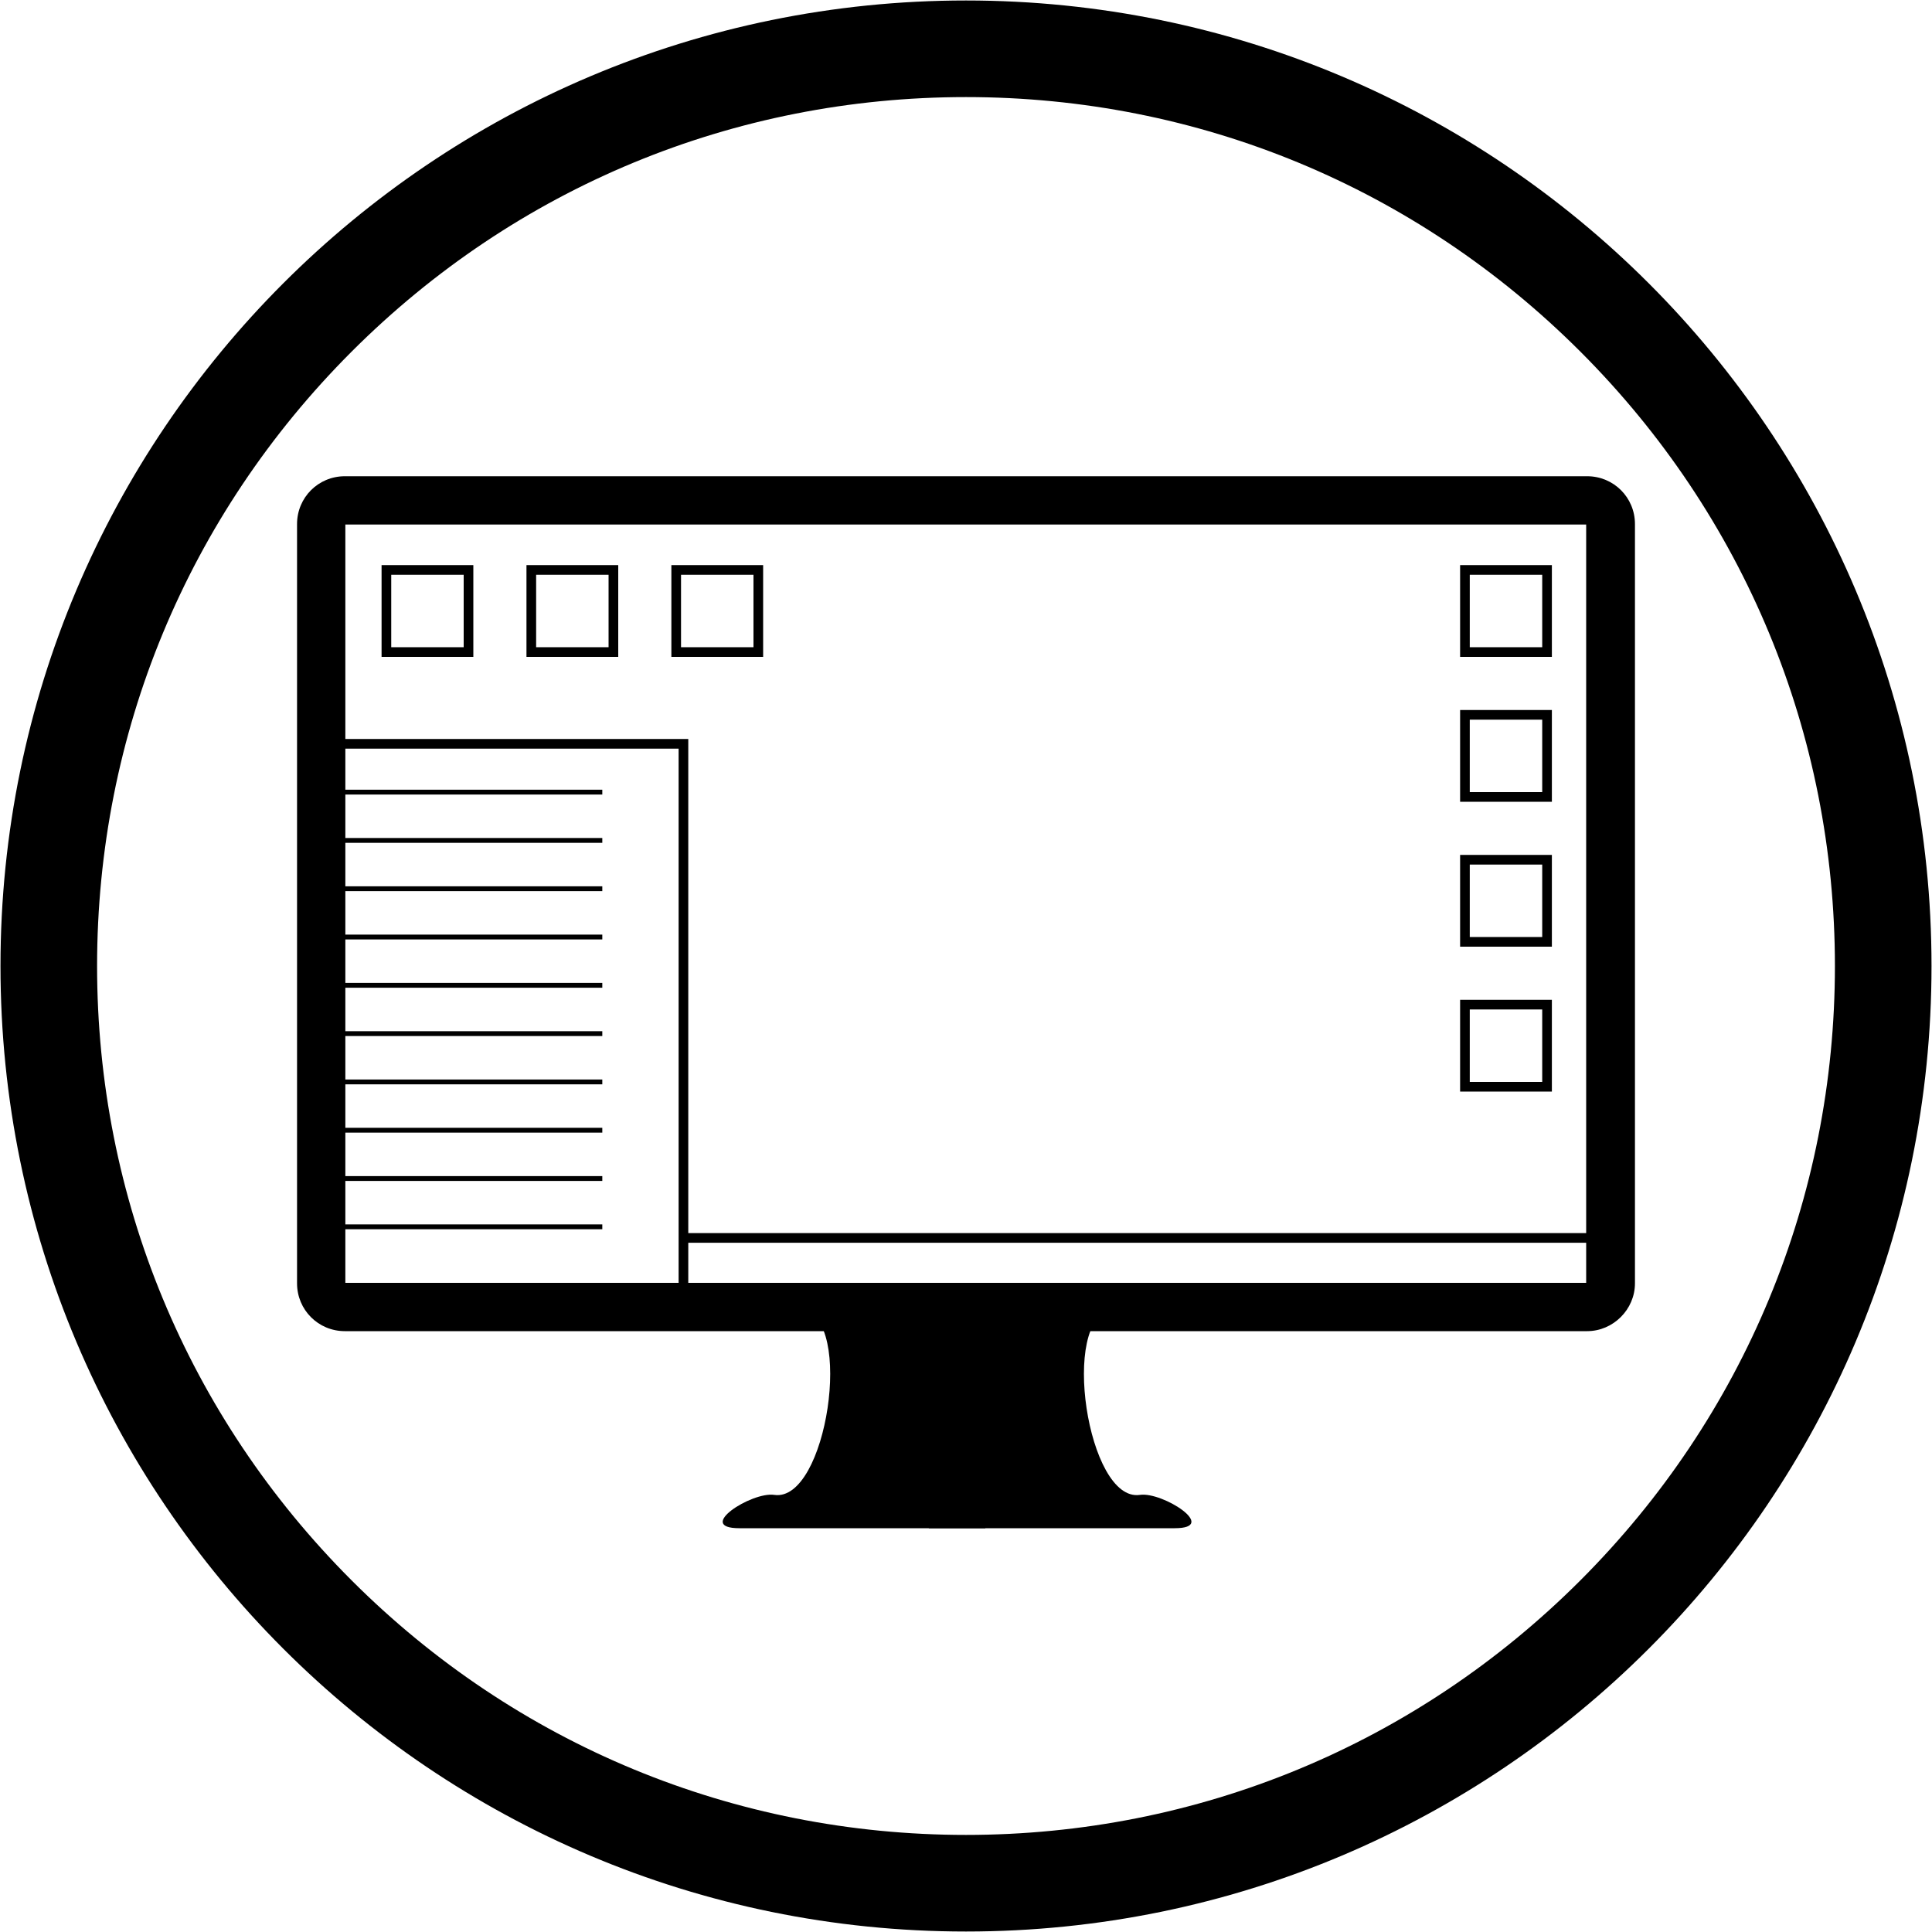 <?xml version="1.0" encoding="utf-8"?>
<!-- Generator: Adobe Illustrator 21.1.0, SVG Export Plug-In . SVG Version: 6.00 Build 0)  -->
<svg version="1.1" xmlns="http://www.w3.org/2000/svg" xmlns:xlink="http://www.w3.org/1999/xlink" x="0px" y="0px"
	 viewBox="0 0 400 400" style="enable-background:new 0 0 400 400;" xml:space="preserve">
<g id="Cirlce">
	<g>
		<path d="M200,20.1c48.1,0,93.2,18.7,127.2,52.7c34,34,52.7,79.2,52.7,127.2s-18.7,93.2-52.7,127.2c-34,34-79.2,52.7-127.2,52.7
			s-93.2-18.7-127.2-52.7c-34-34-52.7-79.2-52.7-127.2s18.7-93.2,52.7-127.2C106.8,38.8,151.9,20.1,200,20.1 M200,0.1
			C89.6,0.1,0.1,89.6,0.1,200S89.6,399.9,200,399.9S399.9,310.4,399.9,200S310.4,0.1,200,0.1L200,0.1z"/>
	</g>
</g>
<g id="Monitor">
	<g>
		<path d="M328.6,275.6H71.4c-5.5,0-9.9-4.4-9.9-9.9V108.5c0-5.5,4.4-9.9,9.9-9.9h257.2c5.5,0,9.9,4.4,9.9,9.9v157.2
			C338.5,271.1,334,275.6,328.6,275.6z M71.5,265.6h256.9v-157H71.5V265.6z"/>
	</g>
	<g>
		<path d="M230.2,271.2c-10.8,1.6-5.1,39.9,5.8,38.3c4.7-0.7,16.5,6.9,7.2,6.9c-9.4,0-50.9,0-50.9,0v-42.1L230.2,271.2z"/>
	</g>
	<g>
		<path d="M166.1,271.2c10.8,1.6,5.1,39.9-5.8,38.3c-4.7-0.7-16.5,6.9-7.2,6.9c9.4,0,50.9,0,50.9,0v-42.1L166.1,271.2z"/>
	</g>
	<g>
		<rect x="141" y="255.3" width="188" height="2"/>
	</g>
	<g>
		<path d="M142.5,268H68.2V153h74.3V268z M70.2,266h70.3V155H70.2V266z"/>
	</g>
	<g>
		<rect x="70.7" y="163.5" width="54" height="1"/>
	</g>
	<g>
		<rect x="70.7" y="173.5" width="54" height="1"/>
	</g>
	<g>
		<rect x="70.7" y="183.5" width="54" height="1"/>
	</g>
	<g>
		<rect x="70.7" y="193.5" width="54" height="1"/>
	</g>
	<g>
		<rect x="70.7" y="203.5" width="54" height="1"/>
	</g>
	<g>
		<rect x="70.7" y="213.5" width="54" height="1"/>
	</g>
	<g>
		<rect x="70.7" y="223.5" width="54" height="1"/>
	</g>
	<g>
		<rect x="70.7" y="233.5" width="54" height="1"/>
	</g>
	<g>
		<rect x="70.7" y="243.5" width="54" height="1"/>
	</g>
	<g>
		<rect x="70.7" y="253.5" width="54" height="1"/>
	</g>
	<g>
		<path d="M321.3,136h-19v-19h19V136z M304.3,134h15v-15h-15V134z"/>
	</g>
	<g>
		<path d="M98,136H79v-19h19V136z M81,134h15v-15H81V134z"/>
	</g>
	<g>
		<path d="M128,136h-19v-19h19V136z M111,134h15v-15h-15V134z"/>
	</g>
	<g>
		<path d="M158,136h-19v-19h19V136z M141,134h15v-15h-15V134z"/>
	</g>
	<g>
		<path d="M321.3,166h-19v-19h19V166z M304.3,164h15v-15h-15V164z"/>
	</g>
	<g>
		<path d="M321.3,196h-19v-19h19V196z M304.3,194h15v-15h-15V194z"/>
	</g>
	<g>
		<path d="M321.3,226h-19v-19h19V226z M304.3,224h15v-15h-15V224z"/>
	</g>
</g>
</svg>

